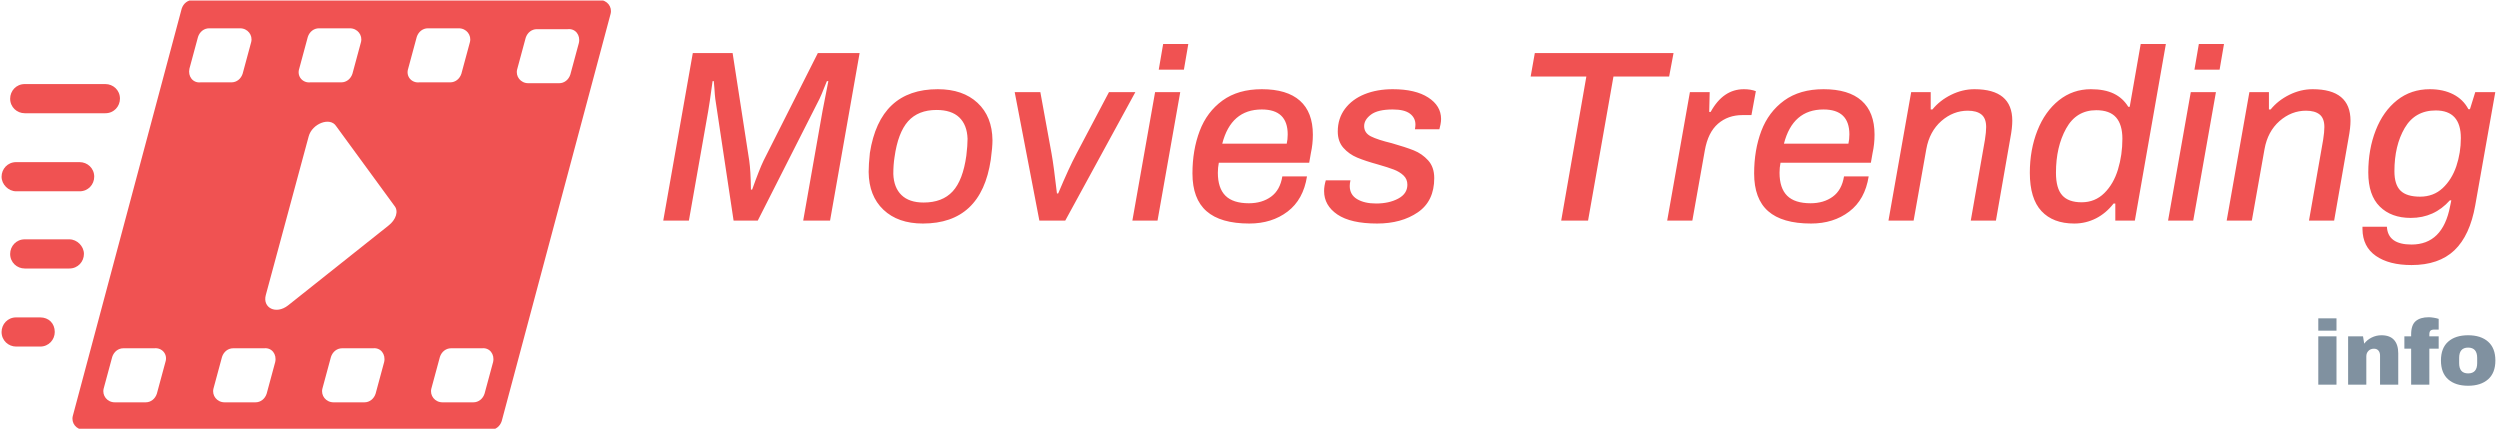 <svg xmlns="http://www.w3.org/2000/svg" version="1.1" xmlns:xlink="http://www.w3.org/1999/xlink" xmlns:svgjs="http://svgjs.dev/svgjs" width="2000" height="343" viewBox="0 0 2000 343"><g transform="matrix(1,0,0,1,-1.212,0.408)"><svg viewBox="0 0 396 68" data-background-color="#ffffff" preserveAspectRatio="xMidYMid meet" height="343" width="2000" xmlns="http://www.w3.org/2000/svg" xmlns:xlink="http://www.w3.org/1999/xlink"><g id="tight-bounds" transform="matrix(1,0,0,1,0.24,-0.081)"><svg viewBox="0 0 395.52 68.162" height="68.162" width="395.52"><g><svg viewBox="0 0 538.33 92.773" height="68.162" width="395.52"><g transform="matrix(1,0,0,1,142.81,9.502)"><svg viewBox="0 0 395.52 73.768" height="73.768" width="395.52"><g id="textblocktransform"><svg viewBox="0 0 395.52 73.768" height="73.768" width="395.52" id="textblock"><g><svg viewBox="0 0 395.52 47.713" height="47.713" width="395.52"><g transform="matrix(1,0,0,1,0,0)"><svg width="395.52" viewBox="0.75 -36.15 375.06 45.25" height="47.713" data-palette-color="#f05252"><path d="M0.75 0L6.8-34.3 14.95-34.3 18.35-12.3Q18.65-10.25 18.7-6.35L18.7-6.35 18.95-6.35Q20.45-10.55 21.3-12.3L21.3-12.3 32.4-34.3 40.95-34.3 34.9 0 29.4 0 33.35-22.4 34.55-28.55 34.25-28.55Q34.1-28.25 33.65-27.08 33.2-25.9 32.75-24.95L32.75-24.95 20.1 0 15.15 0 11.4-24.95Q11.3-25.75 11.23-26.98 11.15-28.2 11.1-28.55L11.1-28.55 10.85-28.55Q10.2-23.75 9.95-22.4L9.95-22.4 6 0 0.75 0ZM53.9 0.6Q48.8 0.6 45.82-2.23 42.85-5.05 42.8-9.95L42.8-9.95Q42.8-11.5 43.05-13.85L43.05-13.85Q45.1-26.9 56.95-26.9L56.95-26.9Q62.1-26.9 65.1-24.1 68.1-21.3 68.15-16.45L68.15-16.45Q68.15-15 67.8-12.45L67.8-12.45Q65.85 0.6 53.9 0.6L53.9 0.6ZM54.05-3.7Q57.9-3.7 60-5.98 62.1-8.25 62.8-13.3L62.8-13.3Q63.05-15.4 63.05-16.75L63.05-16.75Q62.95-19.6 61.35-21.13 59.75-22.65 56.7-22.65L56.7-22.65Q52.95-22.65 50.87-20.33 48.8-18 48.1-13L48.1-13Q47.85-11.45 47.85-9.55L47.85-9.55Q47.95-6.75 49.52-5.23 51.1-3.7 54.05-3.7L54.05-3.7ZM77.75 0L72.7-26.3 77.95-26.3 80.25-13.7Q80.7-11.2 81.35-5.55L81.35-5.55 81.6-5.55Q83.85-10.9 85.35-13.7L85.35-13.7 92-26.3 97.4-26.3 83.05 0 77.75 0ZM102.19-30.9L103.09-36.15 108.24-36.15 107.34-30.9 102.19-30.9ZM96.79 0L101.44-26.3 106.59-26.3 101.94 0 96.79 0ZM120.74 0.6Q114.84 0.6 111.97-1.93 109.09-4.45 109.09-9.65L109.09-9.65Q109.09-14.45 110.57-18.35 112.04-22.25 115.24-24.58 118.44-26.9 123.29-26.9L123.29-26.9Q128.44-26.9 131.09-24.55 133.74-22.2 133.74-17.6L133.74-17.6Q133.74-15.65 133.34-13.85L133.34-13.85 132.99-11.85 114.49-11.85Q114.29-10.85 114.29-9.8L114.29-9.8Q114.29-6.65 115.84-5.1 117.39-3.55 120.64-3.55L120.64-3.55Q123.34-3.55 125.19-4.9 127.04-6.25 127.49-9.05L127.49-9.05 132.54-9.05Q131.79-4.3 128.57-1.85 125.34 0.6 120.74 0.6L120.74 0.6ZM115.19-15.75L128.39-15.75Q128.59-16.6 128.59-17.65L128.59-17.65Q128.59-22.75 123.29-22.75L123.29-22.75Q116.99-22.75 115.19-15.75L115.19-15.75ZM146.89 0.6Q141.49 0.6 138.76-1.25 136.04-3.1 136.04-6.05L136.04-6.05Q136.04-7.1 136.39-8.25L136.39-8.25 141.44-8.25Q141.29-7.6 141.29-7.1L141.29-7.1Q141.29-5.3 142.79-4.4 144.29-3.5 146.69-3.5L146.69-3.5Q149.34-3.5 151.21-4.5 153.09-5.5 153.09-7.35L153.09-7.35Q153.09-8.5 152.29-9.25 151.49-10 150.31-10.45 149.14-10.9 147.04-11.5L147.04-11.5Q144.49-12.2 142.81-12.9 141.14-13.6 139.99-14.9 138.84-16.2 138.84-18.25L138.84-18.25Q138.84-20.9 140.31-22.88 141.79-24.85 144.34-25.88 146.89-26.9 150.09-26.9L150.09-26.9Q154.74-26.9 157.36-25.2 159.99-23.5 159.99-20.8L159.99-20.8Q159.99-20.25 159.86-19.63 159.74-19 159.64-18.7L159.64-18.7 154.64-18.7Q154.74-19.3 154.74-19.65L154.74-19.65Q154.74-21.05 153.61-21.9 152.49-22.75 150.09-22.75L150.09-22.75Q147.04-22.75 145.64-21.7 144.24-20.65 144.24-19.35L144.24-19.35Q144.24-17.95 145.61-17.25 146.99-16.55 149.89-15.85L149.89-15.85Q152.69-15.05 154.39-14.38 156.09-13.7 157.34-12.33 158.59-10.95 158.59-8.7L158.59-8.7Q158.59-4 155.24-1.7 151.89 0.6 146.89 0.6L146.89 0.6ZM184.58 0L189.73-29.5 178.33-29.5 179.18-34.3 207.58-34.3 206.68-29.5 195.28-29.5 190.08 0 184.58 0ZM206.28 0L210.93-26.3 214.98-26.3 214.88-22.25 215.18-22.25Q217.73-26.9 221.98-26.9L221.98-26.9Q223.38-26.9 224.43-26.5L224.43-26.5 223.53-21.6 221.68-21.6Q218.73-21.6 216.68-19.83 214.63-18.05 213.98-14.35L213.98-14.35 211.43 0 206.28 0ZM235.73 0.6Q229.83 0.6 226.95-1.93 224.08-4.45 224.08-9.65L224.08-9.65Q224.08-14.45 225.55-18.35 227.03-22.25 230.23-24.58 233.43-26.9 238.28-26.9L238.28-26.9Q243.43-26.9 246.08-24.55 248.73-22.2 248.73-17.6L248.73-17.6Q248.73-15.65 248.33-13.85L248.33-13.85 247.98-11.85 229.48-11.85Q229.28-10.85 229.28-9.8L229.28-9.8Q229.28-6.65 230.83-5.1 232.38-3.55 235.63-3.55L235.63-3.55Q238.33-3.55 240.18-4.9 242.03-6.25 242.48-9.05L242.48-9.05 247.53-9.05Q246.78-4.3 243.55-1.85 240.33 0.6 235.73 0.6L235.73 0.6ZM230.18-15.75L243.38-15.75Q243.58-16.6 243.58-17.65L243.58-17.65Q243.58-22.75 238.28-22.75L238.28-22.75Q231.98-22.75 230.18-15.75L230.18-15.75ZM251.58 0L256.23-26.3 260.23-26.3 260.23-22.75 260.58-22.75Q262.08-24.6 264.4-25.75 266.73-26.9 269.18-26.9L269.18-26.9Q276.93-26.9 276.93-20.45L276.93-20.45Q276.93-19 276.53-16.9L276.53-16.9 273.58 0 268.43 0 271.33-16.55Q271.58-18.15 271.58-19.15L271.58-19.15Q271.58-20.95 270.6-21.73 269.63-22.5 267.83-22.5L267.83-22.5Q264.83-22.5 262.4-20.38 259.98-18.25 259.33-14.65L259.33-14.65 256.73 0 251.58 0ZM289.62 0.6Q285.27 0.6 282.9-1.95 280.52-4.5 280.52-9.8L280.52-9.8Q280.52-14.5 282.07-18.43 283.62-22.35 286.47-24.63 289.32-26.9 293.02-26.9L293.02-26.9Q295.82-26.9 297.7-26 299.57-25.1 300.67-23.3L300.67-23.3 300.97-23.3 303.22-36.15 308.37-36.15 302.02 0 298.02 0 298.02-3.5 297.67-3.5Q296.12-1.5 294.05-0.45 291.97 0.6 289.62 0.6L289.62 0.6ZM291.12-3.75Q293.87-3.75 295.77-5.63 297.67-7.5 298.57-10.48 299.47-13.45 299.47-16.75L299.47-16.75Q299.47-19.65 298.17-21.13 296.87-22.6 294.12-22.6L294.12-22.6Q290.02-22.6 287.95-18.85 285.87-15.1 285.87-9.8L285.87-9.8Q285.87-6.6 287.15-5.18 288.42-3.75 291.12-3.75L291.12-3.75ZM314.22-30.9L315.12-36.15 320.27-36.15 319.37-30.9 314.22-30.9ZM308.82 0L313.47-26.3 318.62-26.3 313.97 0 308.82 0ZM320.82 0L325.47-26.3 329.47-26.3 329.47-22.75 329.82-22.75Q331.32-24.6 333.64-25.75 335.97-26.9 338.42-26.9L338.42-26.9Q346.17-26.9 346.17-20.45L346.17-20.45Q346.17-19 345.77-16.9L345.77-16.9 342.82 0 337.67 0 340.57-16.55Q340.82-18.15 340.82-19.15L340.82-19.15Q340.82-20.95 339.84-21.73 338.87-22.5 337.07-22.5L337.07-22.5Q334.07-22.5 331.64-20.38 329.22-18.25 328.57-14.65L328.57-14.65 325.97 0 320.82 0ZM358.66 9.1Q354.06 9.1 351.37 7.23 348.66 5.35 348.62 1.75L348.62 1.75 348.62 1.25 353.62 1.25Q353.81 4.9 358.66 4.9L358.66 4.9Q365.06 4.9 366.56-2.95L366.56-2.95 366.81-4.15 366.51-4.15Q363.31-0.55 358.51-0.55L358.51-0.55Q354.51-0.55 352.16-2.88 349.81-5.2 349.81-9.85L349.81-9.85Q349.81-14.6 351.34-18.5 352.87-22.4 355.71-24.65 358.56-26.9 362.41-26.9L362.41-26.9Q365.16-26.9 367.21-25.85 369.26-24.8 370.31-22.8L370.31-22.8 370.62-22.8 371.71-26.3 375.81-26.3 371.71-3.15Q370.62 3.05 367.44 6.08 364.26 9.1 358.66 9.1L358.66 9.1ZM360.41-4.9Q363.16-4.9 365.04-6.65 366.91-8.4 367.84-11.15 368.76-13.9 368.76-16.9L368.76-16.9Q368.76-22.55 363.62-22.55L363.62-22.55Q359.37-22.55 357.26-18.95 355.16-15.35 355.16-10.1L355.16-10.1Q355.16-7.35 356.41-6.13 357.66-4.9 360.41-4.9L360.41-4.9Z" opacity="1" transform="matrix(1,0,0,1,0,0)" fill="#f05252" class="wordmark-text-0" data-fill-palette-color="primary" id="text-0"></path></svg></g></svg></g><g transform="matrix(1,0,0,1,357.288,58.977)"><svg viewBox="0 0 38.232 14.791" height="14.791" width="38.232"><g transform="matrix(1,0,0,1,0,0)"><svg width="38.232" viewBox="3.35 -36.85 96.79 37.45" height="14.791" data-palette-color="#8091a0"><path d="M13.3-29.5L3.35-29.5 3.35-36.25 13.3-36.25 13.3-29.5ZM13.3 0L3.35 0 3.35-26.4 13.3-26.4 13.3 0ZM37.85-27Q42.45-27 44.75-24.45 47.05-21.9 47.05-17.1L47.05-17.1 47.05 0 37.1 0 37.1-15.9Q37.1-17.6 36.22-18.63 35.35-19.65 33.75-19.65L33.75-19.65Q31.9-19.65 30.75-18.45 29.6-17.25 29.6-15.5L29.6-15.5 29.6 0 19.65 0 19.65-26.4 27.8-26.4 28.45-22.4Q30-24.5 32.52-25.75 35.05-27 37.85-27L37.85-27ZM63.75-36.85Q64.84-36.85 66.5-36.58 68.15-36.3 69.15-35.95L69.15-35.95 69.15-30.1 66.84-30.1Q65.25-30.1 64.65-29.5 64.05-28.9 64.05-27.45L64.05-27.45 64.05-26.4 69.15-26.4 69.15-19.65 64.05-19.65 64.05 0 54.1 0 54.1-19.65 50.4-19.65 50.4-26.4 54.1-26.4 54.1-27.5Q54.1-32.6 56.6-34.73 59.1-36.85 63.75-36.85L63.75-36.85ZM85.24-27Q92.19-27 96.17-23.48 100.14-19.95 100.14-13.2L100.14-13.2Q100.14-6.45 96.17-2.93 92.19 0.6 85.24 0.6L85.24 0.6Q78.29 0.6 74.34-2.9 70.39-6.4 70.39-13.2L70.39-13.2Q70.39-20 74.34-23.5 78.29-27 85.24-27L85.24-27ZM85.24-20.25Q80.34-20.25 80.34-14.6L80.34-14.6 80.34-11.75Q80.34-6.15 85.24-6.15L85.24-6.15Q90.19-6.15 90.19-11.75L90.19-11.75 90.19-14.6Q90.19-20.25 85.24-20.25L85.24-20.25Z" opacity="1" transform="matrix(1,0,0,1,0,0)" fill="#8091a0" class="slogan-text-1" data-fill-palette-color="secondary" id="text-1"></path></svg></g></svg></g></svg></g></svg></g><g><svg viewBox="0 0 131.546 92.773" height="92.773" width="131.546"><g><svg xmlns="http://www.w3.org/2000/svg" xmlns:xlink="http://www.w3.org/1999/xlink" version="1.1" x="0" y="0" viewBox="0.5 10.9 71.039 50.1" enable-background="new 0 0 72 72" xml:space="preserve" height="92.773" width="131.546" class="icon-icon-0" data-fill-palette-color="accent" id="icon-0"><g fill="#f05252" data-fill-palette-color="accent"><path fill="#f05252" d="M70.2 10.9H22.8C22.2 10.9 21.7 11.3 21.5 11.9L8.8 59.4C8.6 60.2 9.2 61 10.1 61H57.5C58.1 61 58.6 60.6 58.8 60L71.5 12.5C71.7 11.7 71.1 10.9 70.2 10.9M19.6 53.1L18.6 56.8C18.4 57.4 17.9 57.8 17.3 57.8H13.7C12.8 57.8 12.2 57 12.4 56.2L13.4 52.5C13.6 51.9 14.1 51.5 14.7 51.5H18.3C19.2 51.4 19.9 52.2 19.6 53.1M35.2 18.9L36.2 15.2C36.4 14.6 36.9 14.2 37.5 14.2H41.1C42 14.2 42.6 15 42.4 15.8L41.4 19.5C41.2 20.1 40.7 20.5 40.1 20.5H36.5C35.6 20.6 34.9 19.8 35.2 18.9M22.4 18.9L23.4 15.2C23.6 14.6 24.1 14.2 24.7 14.2H28.3C29.2 14.2 29.8 15 29.6 15.8L28.6 19.5C28.4 20.1 27.9 20.5 27.3 20.5H23.7C22.8 20.6 22.2 19.8 22.4 18.9M32.4 53.1L31.4 56.8C31.2 57.4 30.7 57.8 30.1 57.8H26.5C25.6 57.8 25 57 25.2 56.2L26.2 52.5C26.4 51.9 26.9 51.5 27.5 51.5H31.1C32 51.4 32.6 52.2 32.4 53.1M45.1 53.1L44.1 56.8C43.9 57.4 43.4 57.8 42.8 57.8H39.2C38.3 57.8 37.7 57 37.9 56.2L38.9 52.5C39.1 51.9 39.6 51.5 40.2 51.5H43.8C44.7 51.4 45.3 52.2 45.1 53.1M45.6 37.2L33.9 46.5C32.5 47.6 30.9 46.8 31.3 45.3L36.3 26.8C36.7 25.3 38.8 24.5 39.5 25.6L46.3 34.9C46.8 35.5 46.5 36.5 45.6 37.2M47.9 18.9L48.9 15.2C49.1 14.6 49.6 14.2 50.2 14.2H53.8C54.7 14.2 55.3 15 55.1 15.8L54.1 19.5C53.9 20.1 53.4 20.5 52.8 20.5H49.2C48.3 20.6 47.6 19.8 47.9 18.9M57.8 53.1L56.8 56.8C56.6 57.4 56.1 57.8 55.5 57.8H51.9C51 57.8 50.4 57 50.6 56.2L51.6 52.5C51.8 51.9 52.3 51.5 52.9 51.5H56.5C57.4 51.4 58 52.2 57.8 53.1M67.8 15.9L66.8 19.6C66.6 20.2 66.1 20.6 65.5 20.6H61.9C61 20.6 60.4 19.8 60.6 19L61.6 15.3C61.8 14.7 62.3 14.3 62.9 14.3H66.5C67.4 14.2 68 15 67.8 15.9" data-fill-palette-color="accent"></path><path fill="#f05252" d="M3.2 24.1H12.6C13.6 24.1 14.3 23.3 14.3 22.4 14.3 21.4 13.5 20.7 12.6 20.7H3.2C2.2 20.7 1.5 21.5 1.5 22.4 1.5 23.4 2.3 24.1 3.2 24.1" data-fill-palette-color="accent"></path><path fill="#f05252" d="M2.2 33.2H9.6C10.6 33.2 11.3 32.4 11.3 31.5 11.3 30.5 10.5 29.8 9.6 29.8H2.2C1.2 29.8 0.5 30.6 0.5 31.5S1.3 33.2 2.2 33.2" data-fill-palette-color="accent"></path><path fill="#f05252" d="M8.4 38.8H3.2C2.2 38.8 1.5 39.6 1.5 40.5 1.5 41.5 2.3 42.2 3.2 42.2H8.4C9.4 42.2 10.1 41.4 10.1 40.5S9.3 38.8 8.4 38.8" data-fill-palette-color="accent"></path><path fill="#f05252" d="M5 47.9H2.2C1.2 47.9 0.5 48.7 0.5 49.6 0.5 50.6 1.3 51.3 2.2 51.3H5C6 51.3 6.7 50.5 6.7 49.6 6.7 48.6 6 47.9 5 47.9" data-fill-palette-color="accent"></path></g></svg></g></svg></g></svg></g><defs></defs></svg><rect width="395.52" height="68.162" fill="none" stroke="none" visibility="hidden"></rect></g></svg></g></svg>